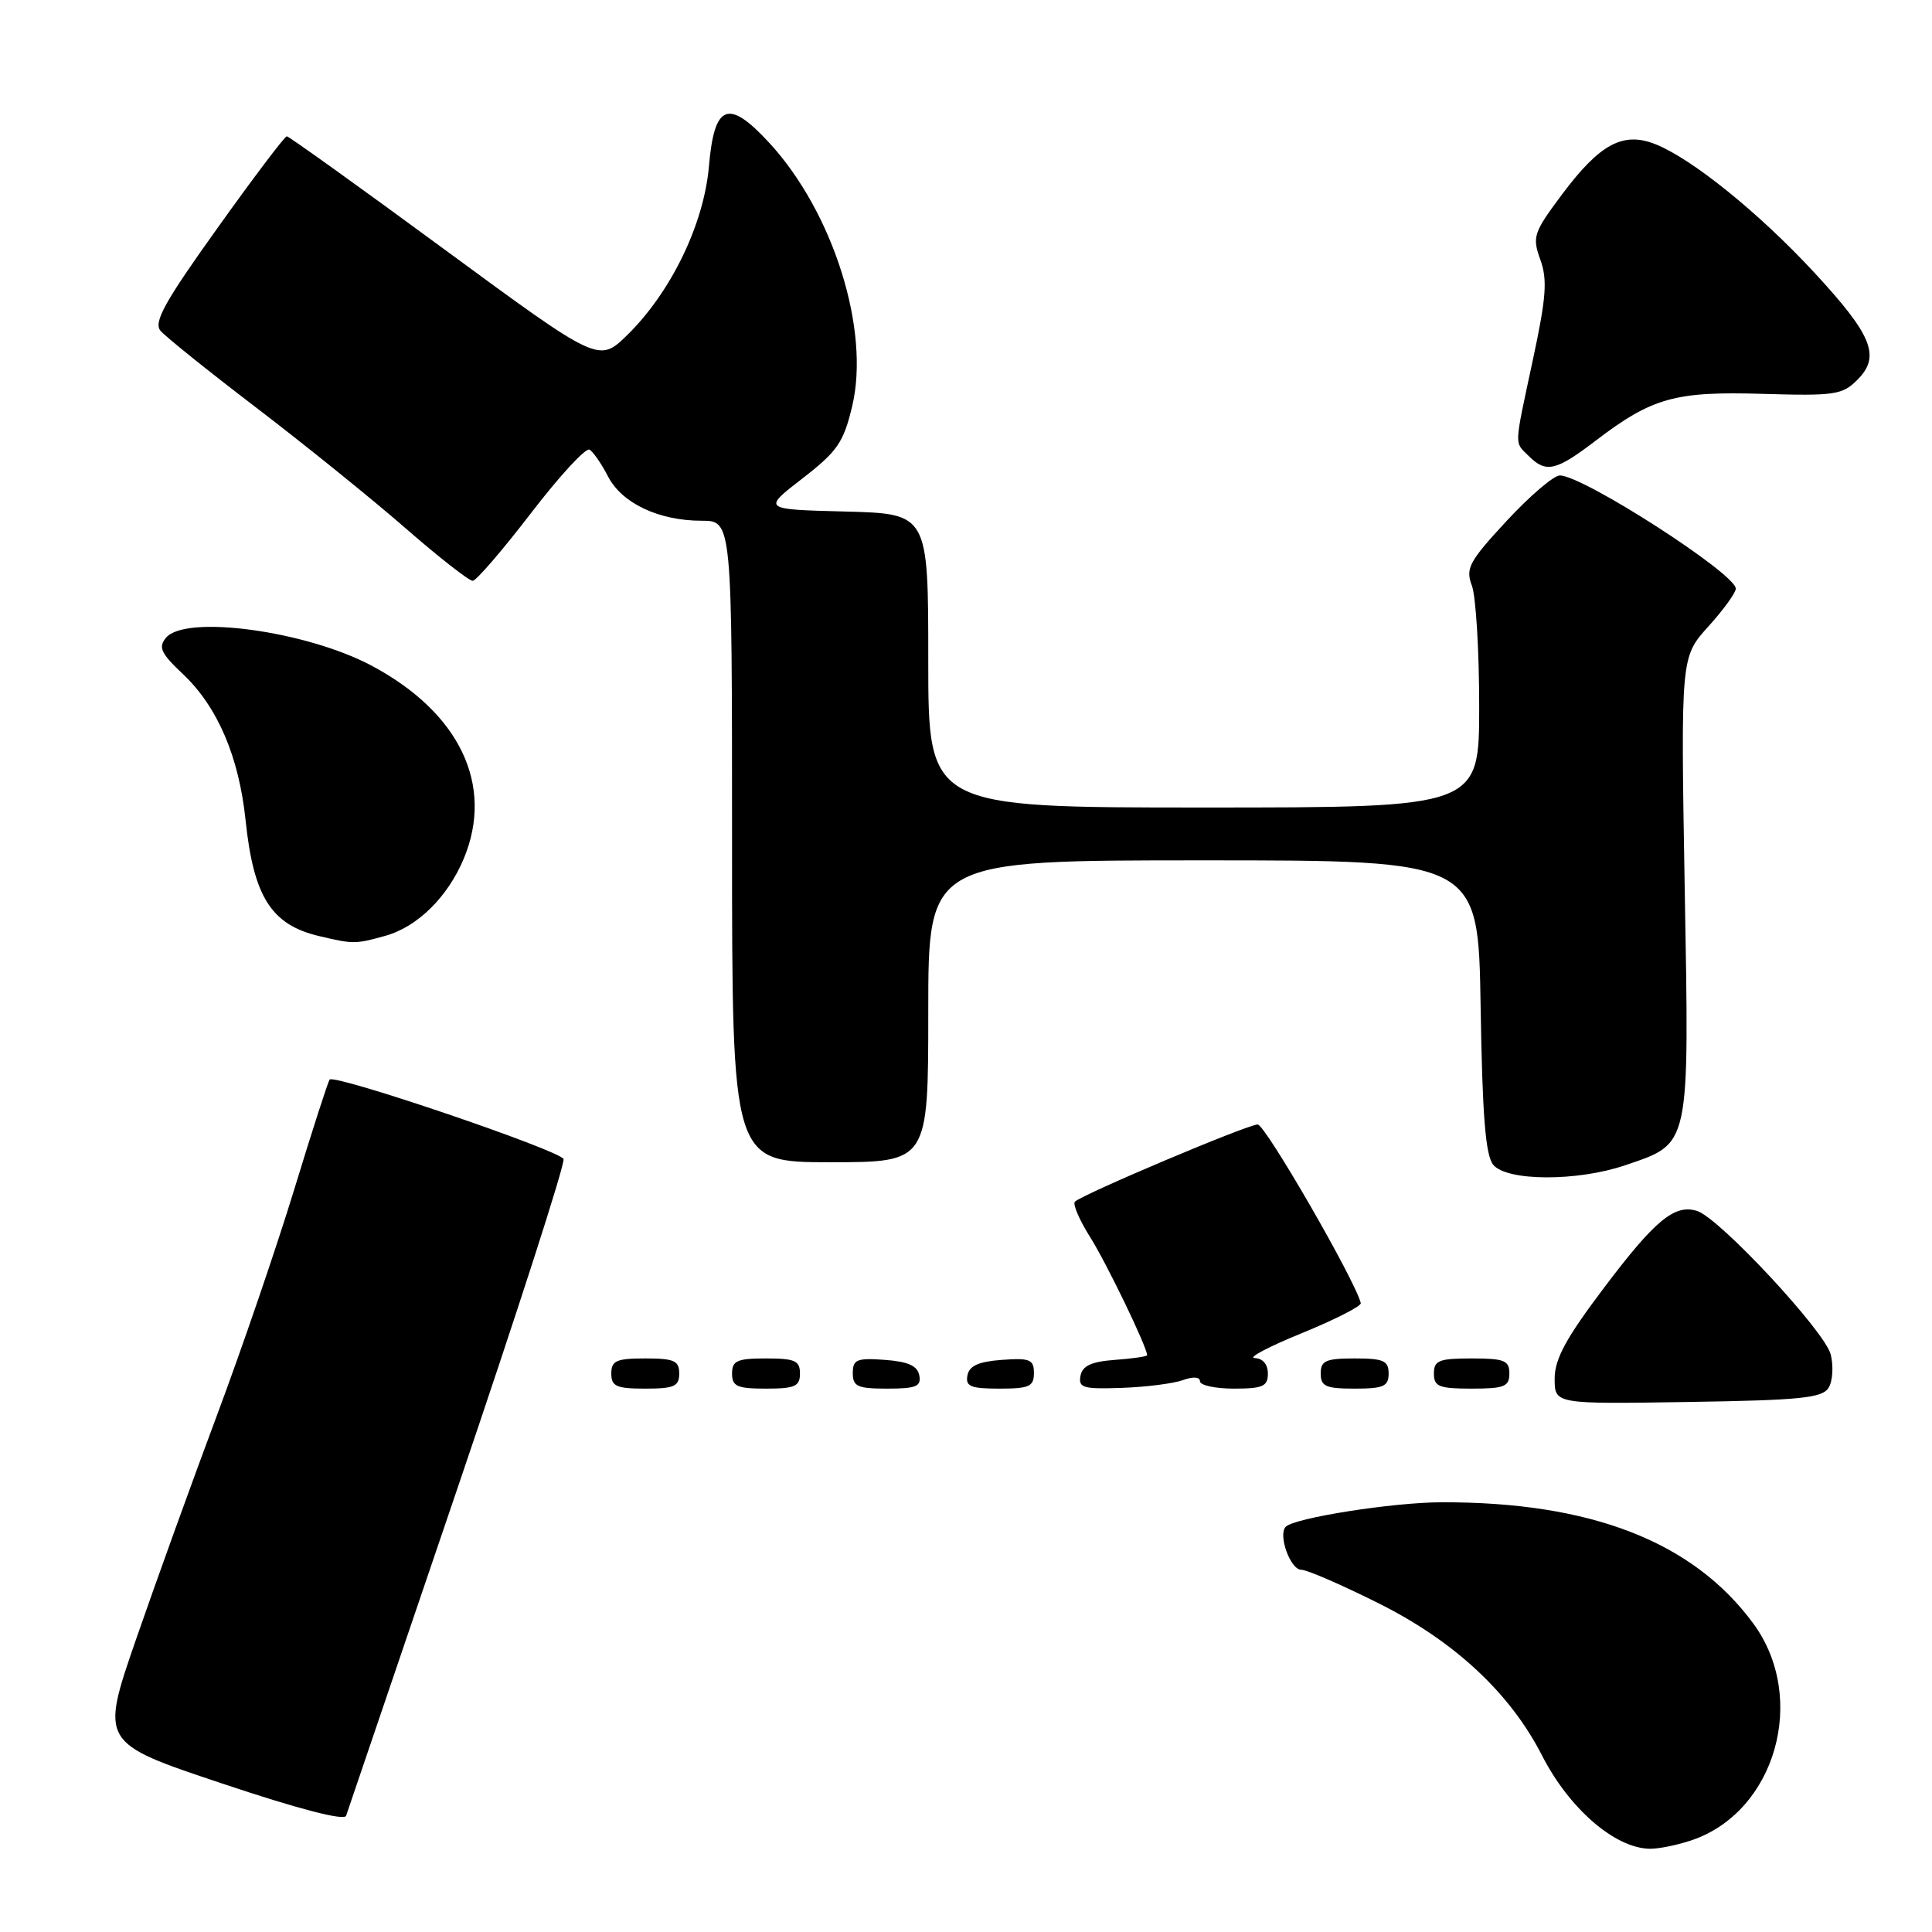 <?xml version="1.0" encoding="UTF-8" standalone="no"?>
<!DOCTYPE svg PUBLIC "-//W3C//DTD SVG 1.1//EN" "http://www.w3.org/Graphics/SVG/1.1/DTD/svg11.dtd" >
<svg xmlns="http://www.w3.org/2000/svg" xmlns:xlink="http://www.w3.org/1999/xlink" version="1.1" viewBox="0 0 256 256">
 <g >
 <path fill="currentColor"
d=" M 224.10 243.86 C 235.27 240.13 239.59 225.00 232.31 215.11 C 224.34 204.27 210.78 199.00 191.00 199.06 C 184.58 199.07 171.55 201.12 170.37 202.30 C 169.31 203.36 170.98 208.00 172.42 208.00 C 173.18 208.00 177.81 210.01 182.72 212.47 C 192.74 217.48 200.10 224.35 204.31 232.58 C 207.91 239.64 213.98 244.90 218.60 244.97 C 219.76 244.99 222.23 244.49 224.10 243.86 Z  M 60.66 197.08 C 68.59 173.76 74.90 154.18 74.67 153.58 C 74.23 152.44 44.34 142.28 43.68 143.05 C 43.47 143.30 41.37 149.80 39.02 157.50 C 36.67 165.20 32.05 178.70 28.76 187.50 C 25.47 196.30 20.64 209.67 18.03 217.21 C 13.29 230.93 13.29 230.93 29.39 236.31 C 39.54 239.71 45.63 241.29 45.86 240.60 C 46.06 240.00 52.72 220.41 60.66 197.08 Z  M 242.29 183.90 C 242.84 183.03 242.97 181.03 242.58 179.47 C 241.81 176.41 227.84 161.40 224.88 160.46 C 221.90 159.52 219.32 161.64 212.50 170.69 C 207.49 177.33 206.00 180.08 206.00 182.68 C 206.00 186.05 206.00 186.05 223.64 185.77 C 238.51 185.54 241.44 185.25 242.29 183.90 Z  M 90.00 182.00 C 90.00 180.30 89.33 180.00 85.50 180.00 C 81.67 180.00 81.00 180.30 81.00 182.00 C 81.00 183.70 81.67 184.00 85.50 184.00 C 89.33 184.00 90.00 183.70 90.00 182.00 Z  M 106.00 182.00 C 106.00 180.30 105.33 180.00 101.50 180.00 C 97.67 180.00 97.00 180.30 97.00 182.00 C 97.00 183.70 97.67 184.00 101.50 184.00 C 105.33 184.00 106.00 183.70 106.00 182.00 Z  M 121.81 182.25 C 121.57 180.97 120.34 180.42 117.24 180.19 C 113.53 179.92 113.00 180.14 113.00 181.94 C 113.00 183.72 113.62 184.00 117.57 184.00 C 121.39 184.00 122.09 183.71 121.81 182.25 Z  M 137.00 181.94 C 137.00 180.14 136.47 179.92 132.76 180.19 C 129.66 180.42 128.43 180.97 128.19 182.25 C 127.91 183.71 128.61 184.00 132.43 184.00 C 136.38 184.00 137.00 183.72 137.00 181.94 Z  M 156.75 182.87 C 158.11 182.38 159.00 182.44 159.00 183.02 C 159.00 183.56 161.03 184.00 163.50 184.00 C 167.33 184.00 168.00 183.70 168.00 182.00 C 168.00 180.78 167.32 179.98 166.25 179.95 C 165.29 179.93 168.10 178.44 172.50 176.65 C 176.90 174.85 180.42 173.06 180.31 172.66 C 179.53 169.57 167.65 149.00 166.65 149.00 C 165.31 149.00 143.42 158.25 142.43 159.23 C 142.12 159.55 143.02 161.65 144.44 163.91 C 146.61 167.34 152.00 178.51 152.00 179.57 C 152.00 179.74 150.09 180.02 147.76 180.19 C 144.61 180.42 143.43 180.97 143.17 182.30 C 142.87 183.90 143.52 184.08 148.67 183.90 C 151.87 183.79 155.51 183.32 156.75 182.87 Z  M 184.00 182.00 C 184.00 180.30 183.33 180.00 179.50 180.00 C 175.67 180.00 175.00 180.30 175.00 182.00 C 175.00 183.70 175.67 184.00 179.50 184.00 C 183.33 184.00 184.00 183.70 184.00 182.00 Z  M 200.00 182.00 C 200.00 180.27 199.33 180.00 195.00 180.00 C 190.67 180.00 190.00 180.27 190.00 182.00 C 190.00 183.73 190.67 184.00 195.00 184.00 C 199.33 184.00 200.00 183.73 200.00 182.00 Z  M 215.32 154.41 C 224.03 151.44 223.84 152.35 223.23 117.55 C 222.71 87.07 222.71 87.07 226.35 83.03 C 228.36 80.81 230.00 78.55 230.00 78.00 C 230.00 76.02 209.77 63.00 206.68 63.00 C 205.88 63.00 202.71 65.71 199.64 69.02 C 194.65 74.41 194.17 75.31 195.03 77.59 C 195.56 78.99 196.00 86.18 196.00 93.57 C 196.00 107.00 196.00 107.00 159.50 107.00 C 123.00 107.00 123.00 107.00 123.00 87.53 C 123.00 68.07 123.00 68.07 112.01 67.78 C 101.02 67.50 101.02 67.50 106.31 63.41 C 110.95 59.82 111.77 58.64 112.91 53.86 C 115.34 43.76 110.41 28.11 101.91 18.90 C 96.50 13.04 94.65 13.77 93.94 22.01 C 93.28 29.70 88.90 38.73 83.11 44.40 C 79.34 48.07 79.34 48.07 58.92 33.07 C 47.69 24.81 38.27 18.06 38.00 18.06 C 37.73 18.06 33.58 23.54 28.80 30.24 C 21.82 39.99 20.33 42.69 21.26 43.82 C 21.90 44.59 27.62 49.18 33.96 54.02 C 40.31 58.87 49.16 66.01 53.64 69.91 C 58.11 73.81 62.16 76.98 62.64 76.96 C 63.11 76.95 66.59 72.90 70.37 67.98 C 74.14 63.06 77.64 59.27 78.12 59.58 C 78.61 59.88 79.72 61.48 80.57 63.14 C 82.41 66.69 87.30 69.00 92.97 69.00 C 97.00 69.00 97.00 69.00 97.00 111.50 C 97.00 154.00 97.00 154.00 110.00 154.00 C 123.00 154.00 123.00 154.00 123.00 134.00 C 123.00 114.00 123.00 114.00 159.44 114.00 C 195.88 114.00 195.88 114.00 196.19 133.35 C 196.42 147.91 196.84 153.11 197.87 154.35 C 199.68 156.53 209.00 156.56 215.32 154.41 Z  M 51.06 124.00 C 55.31 122.82 59.32 118.87 61.45 113.78 C 65.51 104.05 60.92 94.43 49.25 88.21 C 40.57 83.59 24.56 81.41 21.99 84.51 C 20.95 85.77 21.32 86.57 24.24 89.32 C 28.82 93.64 31.66 100.26 32.54 108.68 C 33.60 118.83 35.94 122.53 42.26 124.03 C 46.81 125.11 47.08 125.11 51.06 124.00 Z  M 211.37 58.44 C 218.92 52.68 221.91 51.84 233.59 52.19 C 243.09 52.47 244.12 52.32 246.10 50.34 C 249.23 47.22 248.12 44.45 240.38 36.09 C 233.11 28.24 224.25 21.08 219.41 19.13 C 215.09 17.39 212.02 19.03 207.00 25.73 C 203.19 30.83 203.01 31.37 204.10 34.40 C 205.06 37.06 204.89 39.39 203.13 47.60 C 200.59 59.49 200.63 58.49 202.57 60.43 C 204.85 62.71 206.17 62.41 211.37 58.44 Z "/>
</g>
</svg>